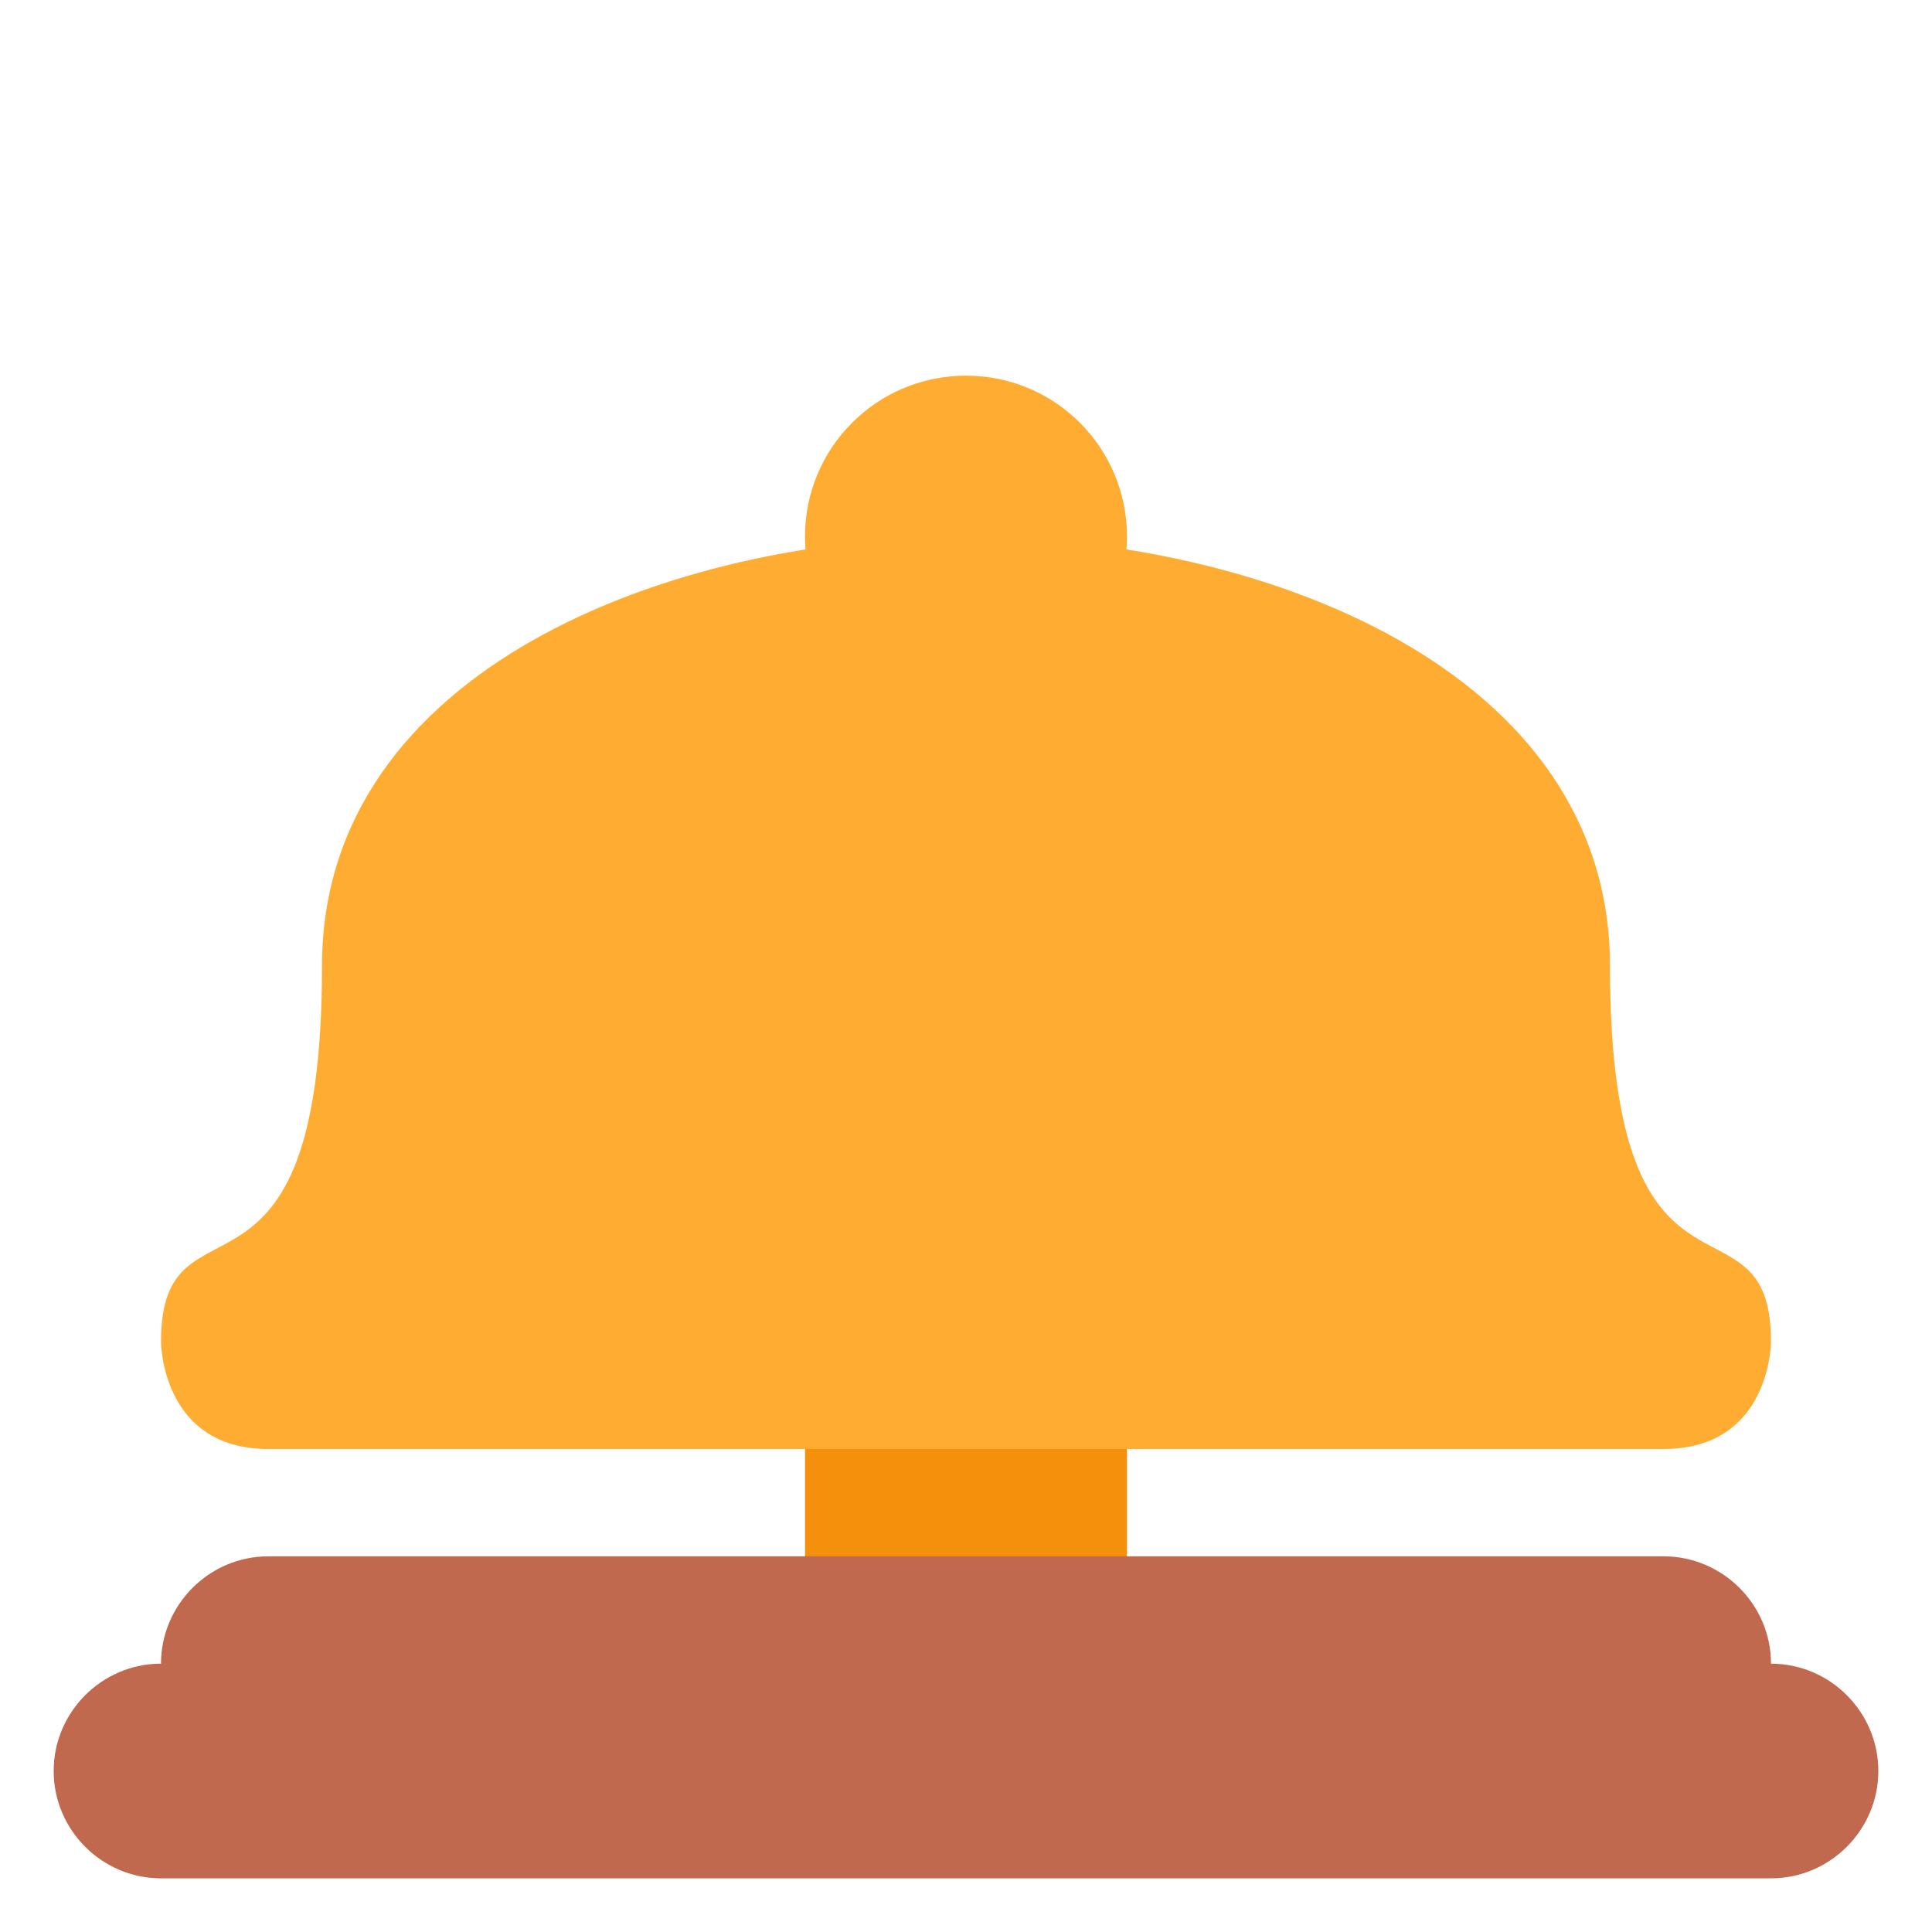 <svg xmlns="http://www.w3.org/2000/svg" viewBox="0 0 45 45" enable-background="new 0 0 45 45"><defs><clipPath id="a"><path d="M0 36h36V0H0v36z"/></clipPath></defs><g><path fill="#f4900c" d="M26.25 37.5h-7.5v-5h7.5v5z"/><g><g clip-path="url(#a)" transform="matrix(1.25 0 0 -1.25 0 45)"><g><path fill="#ffac33" d="M30 18c0-7 3-4 3-7 0 0 0-2-2-2H5c-2 0-2 2-2 2 0 3 3 0 3 7 0 5.52 6.48 8 12 8s12-2.48 12-8"/></g><g><path fill="#ffac33" d="M21 26c0 1.66-1.34 3-3 3s-3-1.34-3-3 1.34-3 3-3 3 1.34 3 3"/></g><g><path fill="#c1694f" d="M35 3c0-1.1-.9-2-2-2H3c-1.1 0-2 .9-2 2s.9 2 2 2h30c1.1 0 2-.9 2-2"/></g><g><path fill="#c1694f" d="M33 5c0-1.1-.9-2-2-2H5c-1.1 0-2 .9-2 2s.9 2 2 2h26c1.1 0 2-.9 2-2"/></g></g></g></g></svg>